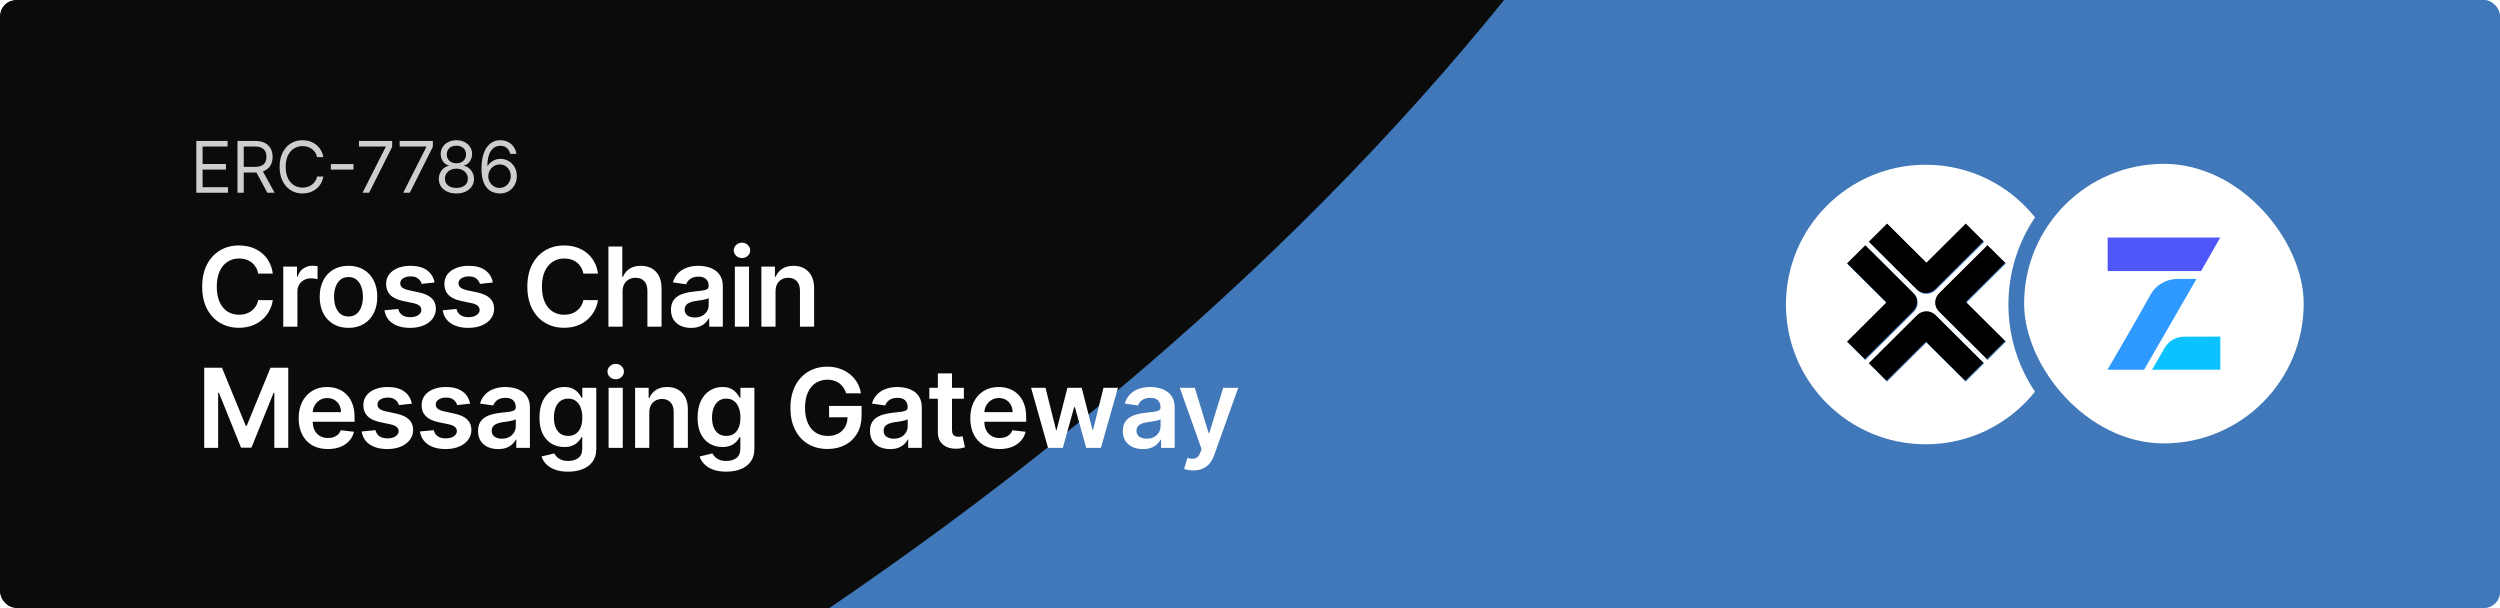 <svg width="2496" height="607" viewBox="0 0 2496 607" fill="none" xmlns="http://www.w3.org/2000/svg">
<g clip-path="url(#clip0_68_1123)">
<rect width="2517" height="607" fill="url(#paint0_linear_68_1123)"/>
<g filter="url(#filter0_f_68_1123)">
<path d="M2676.04 -4801.51C2983.19 -5473.92 3540.3 -5179.34 3754.71 -4728.07C3969.13 -4276.8 3889.44 -2433.87 3882.47 -1173.41C3873.75 402.163 2281.11 1279.4 544.494 1666.42C-1192.12 2053.44 -1741.36 -396.818 -1729.26 -675.19C-1718.13 -931.164 -965.364 -1174.18 -113.881 -1434.58C1411.83 -1901.17 2292.1 -3960.99 2676.04 -4801.51Z" fill="#4078B9"/>
</g>
<g filter="url(#filter1_f_68_1123)">
<path d="M789.038 -4991.51C1096.19 -5663.92 1653.3 -5369.34 1867.71 -4918.07C2082.13 -4466.8 2002.44 -2623.87 1995.47 -1363.41C1986.75 212.163 394.106 1089.4 -1342.51 1476.42C-3079.12 1863.44 -3628.36 -586.818 -3616.26 -865.19C-3605.13 -1121.16 -2852.36 -1364.18 -2000.88 -1624.58C-475.169 -2091.17 405.102 -4150.99 789.038 -4991.51Z" fill="#0B0B0B"/>
</g>
<path d="M498.718 193.159C496.596 193.126 494.473 192.722 492.351 191.947C490.229 191.172 488.291 189.866 486.54 188.03C484.788 186.178 483.381 183.676 482.32 180.526C481.259 177.36 480.729 173.385 480.729 168.601C480.729 164.019 481.158 159.96 482.017 156.423C482.876 152.869 484.123 149.879 485.756 147.453C487.39 145.011 489.361 143.158 491.669 141.895C493.993 140.632 496.612 140 499.526 140C502.424 140 505.001 140.581 507.258 141.743C509.532 142.889 511.385 144.489 512.816 146.544C514.248 148.599 515.174 150.965 515.596 153.644H509.431C508.858 151.319 507.746 149.39 506.096 147.858C504.445 146.325 502.255 145.558 499.526 145.558C495.518 145.558 492.359 147.302 490.052 150.788C487.761 154.275 486.607 159.168 486.59 165.468H486.994C487.938 164.036 489.058 162.815 490.355 161.804C491.669 160.777 493.117 159.985 494.701 159.429C496.284 158.874 497.96 158.596 499.729 158.596C502.693 158.596 505.405 159.337 507.864 160.819C510.323 162.284 512.294 164.314 513.776 166.908C515.259 169.485 516 172.441 516 175.776C516 178.977 515.284 181.908 513.852 184.569C512.42 187.214 510.408 189.319 507.814 190.886C505.236 192.435 502.205 193.193 498.718 193.159ZM498.718 187.601C500.84 187.601 502.744 187.07 504.428 186.009C506.129 184.948 507.468 183.525 508.445 181.739C509.439 179.954 509.936 177.966 509.936 175.776C509.936 173.637 509.456 171.692 508.496 169.94C507.553 168.171 506.247 166.765 504.58 165.721C502.929 164.676 501.042 164.154 498.92 164.154C497.32 164.154 495.829 164.474 494.448 165.114C493.067 165.737 491.854 166.597 490.81 167.691C489.782 168.786 488.974 170.041 488.384 171.456C487.795 172.854 487.5 174.328 487.5 175.878C487.5 177.933 487.98 179.853 488.94 181.638C489.917 183.424 491.248 184.864 492.932 185.959C494.633 187.054 496.562 187.601 498.718 187.601Z" fill="white" fill-opacity="0.8"/>
<path d="M455.692 193.159C452.222 193.159 449.156 192.545 446.495 191.315C443.85 190.069 441.787 188.359 440.305 186.186C438.822 183.996 438.09 181.503 438.106 178.707C438.09 176.518 438.519 174.496 439.395 172.644C440.271 170.774 441.467 169.216 442.983 167.969C444.516 166.706 446.225 165.906 448.112 165.569V165.266C445.636 164.626 443.665 163.236 442.2 161.097C440.734 158.941 440.01 156.49 440.027 153.745C440.01 151.117 440.675 148.767 442.023 146.695C443.37 144.624 445.223 142.99 447.581 141.794C449.956 140.598 452.66 140 455.692 140C458.69 140 461.368 140.598 463.726 141.794C466.084 142.99 467.937 144.624 469.285 146.695C470.649 148.767 471.34 151.117 471.356 153.745C471.34 156.49 470.59 158.941 469.108 161.097C467.642 163.236 465.697 164.626 463.271 165.266V165.569C465.141 165.906 466.825 166.706 468.325 167.969C469.824 169.216 471.02 170.774 471.912 172.644C472.805 174.496 473.26 176.518 473.277 178.707C473.26 181.503 472.502 183.996 471.003 186.186C469.52 188.359 467.457 190.069 464.813 191.315C462.185 192.545 459.145 193.159 455.692 193.159ZM455.692 187.601C458.033 187.601 460.054 187.222 461.755 186.464C463.457 185.706 464.77 184.636 465.697 183.255C466.623 181.874 467.095 180.257 467.112 178.404C467.095 176.45 466.59 174.724 465.596 173.225C464.602 171.726 463.246 170.546 461.528 169.687C459.827 168.828 457.881 168.399 455.692 168.399C453.485 168.399 451.514 168.828 449.779 169.687C448.061 170.546 446.705 171.726 445.711 173.225C444.735 174.724 444.254 176.45 444.271 178.404C444.254 180.257 444.701 181.874 445.61 183.255C446.537 184.636 447.859 185.706 449.577 186.464C451.295 187.222 453.333 187.601 455.692 187.601ZM455.692 163.042C457.544 163.042 459.187 162.672 460.618 161.931C462.067 161.19 463.204 160.154 464.029 158.823C464.855 157.492 465.276 155.934 465.293 154.149C465.276 152.397 464.863 150.873 464.055 149.576C463.246 148.262 462.126 147.251 460.694 146.544C459.262 145.819 457.595 145.457 455.692 145.457C453.754 145.457 452.062 145.819 450.613 146.544C449.165 147.251 448.044 148.262 447.253 149.576C446.461 150.873 446.074 152.397 446.09 154.149C446.074 155.934 446.469 157.492 447.278 158.823C448.103 160.154 449.24 161.19 450.689 161.931C452.137 162.672 453.805 163.042 455.692 163.042Z" fill="white" fill-opacity="0.8"/>
<path d="M402.553 192.452L425.697 146.67V146.266H399.016V140.707H432.165V146.569L409.123 192.452H402.553Z" fill="white" fill-opacity="0.8"/>
<path d="M361.94 192.452L385.083 146.67V146.266H358.402V140.707H391.551V146.569L368.509 192.452H361.94Z" fill="white" fill-opacity="0.8"/>
<path d="M352.953 163.8V169.359H330.315V163.8H352.953Z" fill="white" fill-opacity="0.8"/>
<path d="M322.825 156.878H316.559C316.189 155.075 315.54 153.492 314.614 152.128C313.704 150.763 312.592 149.618 311.279 148.691C309.982 147.748 308.541 147.041 306.958 146.569C305.375 146.097 303.724 145.862 302.006 145.862C298.873 145.862 296.035 146.653 293.491 148.237C290.965 149.82 288.952 152.153 287.453 155.235C285.97 158.318 285.229 162.099 285.229 166.58C285.229 171.06 285.97 174.842 287.453 177.924C288.952 181.007 290.965 183.339 293.491 184.923C296.035 186.506 298.873 187.298 302.006 187.298C303.724 187.298 305.375 187.062 306.958 186.59C308.541 186.119 309.982 185.42 311.279 184.493C312.592 183.55 313.704 182.396 314.614 181.032C315.54 179.651 316.189 178.067 316.559 176.282H322.825C322.353 178.926 321.494 181.293 320.248 183.382C319.002 185.47 317.452 187.247 315.599 188.713C313.746 190.161 311.666 191.265 309.358 192.022C307.068 192.78 304.617 193.159 302.006 193.159C297.593 193.159 293.668 192.081 290.232 189.925C286.796 187.769 284.092 184.704 282.122 180.729C280.151 176.753 279.166 172.037 279.166 166.58C279.166 161.122 280.151 156.406 282.122 152.431C284.092 148.456 286.796 145.39 290.232 143.234C293.668 141.078 297.593 140 302.006 140C304.617 140 307.068 140.379 309.358 141.137C311.666 141.895 313.746 143.007 315.599 144.472C317.452 145.921 319.002 147.689 320.248 149.778C321.494 151.85 322.353 154.216 322.825 156.878Z" fill="white" fill-opacity="0.8"/>
<path d="M237.1 192.452V140.707H254.584C258.626 140.707 261.944 141.398 264.538 142.779C267.132 144.143 269.053 146.022 270.299 148.413C271.546 150.805 272.169 153.526 272.169 156.574C272.169 159.623 271.546 162.327 270.299 164.685C269.053 167.043 267.141 168.896 264.564 170.243C261.987 171.574 258.694 172.239 254.685 172.239H240.536V166.58H254.483C257.245 166.58 259.468 166.175 261.153 165.367C262.854 164.558 264.084 163.413 264.842 161.931C265.616 160.432 266.004 158.646 266.004 156.574C266.004 154.502 265.616 152.692 264.842 151.142C264.067 149.592 262.829 148.397 261.128 147.554C259.426 146.695 257.178 146.266 254.382 146.266H243.366V192.452H237.1ZM261.456 169.207L274.19 192.452H266.913L254.382 169.207H261.456Z" fill="white" fill-opacity="0.8"/>
<path d="M196 192.452V140.707H227.229V146.266H202.266V163.75H225.612V169.308H202.266V186.893H227.633V192.452H196Z" fill="white" fill-opacity="0.8"/>
<path d="M272.367 273.153H257.758C257.341 270.757 256.573 268.635 255.453 266.786C254.333 264.911 252.94 263.322 251.273 262.02C249.607 260.718 247.706 259.741 245.57 259.09C243.461 258.413 241.182 258.075 238.734 258.075C234.385 258.075 230.531 259.168 227.172 261.356C223.813 263.517 221.182 266.694 219.281 270.887C217.38 275.054 216.43 280.145 216.43 286.161C216.43 292.28 217.38 297.437 219.281 301.629C221.208 305.796 223.839 308.947 227.172 311.083C230.531 313.192 234.372 314.247 238.695 314.247C241.091 314.247 243.331 313.934 245.414 313.309C247.523 312.658 249.411 311.708 251.078 310.458C252.771 309.208 254.19 307.671 255.336 305.848C256.508 304.025 257.315 301.942 257.758 299.598L272.367 299.676C271.82 303.478 270.635 307.046 268.812 310.379C267.016 313.713 264.659 316.655 261.742 319.208C258.826 321.734 255.414 323.713 251.508 325.145C247.602 326.551 243.266 327.254 238.5 327.254C231.469 327.254 225.193 325.627 219.672 322.372C214.151 319.116 209.802 314.416 206.625 308.27C203.448 302.124 201.859 294.754 201.859 286.161C201.859 277.541 203.461 270.171 206.664 264.051C209.867 257.905 214.229 253.205 219.75 249.95C225.271 246.694 231.521 245.067 238.5 245.067C242.953 245.067 247.094 245.692 250.922 246.942C254.75 248.192 258.161 250.028 261.156 252.45C264.151 254.846 266.612 257.788 268.539 261.278C270.492 264.741 271.768 268.7 272.367 273.153ZM282.814 326.161V266.161H296.525V276.161H297.15C298.243 272.697 300.118 270.028 302.775 268.153C305.457 266.252 308.517 265.301 311.954 265.301C312.736 265.301 313.608 265.34 314.571 265.418C315.561 265.471 316.381 265.562 317.032 265.692V278.7C316.433 278.491 315.483 278.309 314.181 278.153C312.905 277.971 311.668 277.879 310.47 277.879C307.892 277.879 305.574 278.439 303.517 279.559C301.486 280.653 299.884 282.176 298.712 284.129C297.54 286.083 296.954 288.335 296.954 290.887V326.161H282.814ZM347.928 327.333C342.069 327.333 336.991 326.043 332.694 323.465C328.397 320.887 325.064 317.28 322.694 312.645C320.35 308.01 319.178 302.593 319.178 296.395C319.178 290.197 320.35 284.767 322.694 280.106C325.064 275.444 328.397 271.825 332.694 269.247C336.991 266.668 342.069 265.379 347.928 265.379C353.787 265.379 358.866 266.668 363.162 269.247C367.459 271.825 370.78 275.444 373.123 280.106C375.493 284.767 376.678 290.197 376.678 296.395C376.678 302.593 375.493 308.01 373.123 312.645C370.78 317.28 367.459 320.887 363.162 323.465C358.866 326.043 353.787 327.333 347.928 327.333ZM348.006 316.004C351.183 316.004 353.84 315.132 355.975 313.387C358.11 311.616 359.699 309.247 360.741 306.278C361.808 303.309 362.342 300.002 362.342 296.356C362.342 292.684 361.808 289.364 360.741 286.395C359.699 283.4 358.11 281.017 355.975 279.247C353.84 277.476 351.183 276.59 348.006 276.59C344.751 276.59 342.043 277.476 339.881 279.247C337.746 281.017 336.144 283.4 335.077 286.395C334.035 289.364 333.514 292.684 333.514 296.356C333.514 300.002 334.035 303.309 335.077 306.278C336.144 309.247 337.746 311.616 339.881 313.387C342.043 315.132 344.751 316.004 348.006 316.004ZM433.902 282.02L421.011 283.426C420.647 282.124 420.009 280.9 419.097 279.754C418.212 278.609 417.014 277.684 415.504 276.981C413.993 276.278 412.144 275.926 409.957 275.926C407.014 275.926 404.54 276.564 402.535 277.84C400.556 279.116 399.579 280.77 399.605 282.801C399.579 284.546 400.217 285.965 401.519 287.059C402.847 288.153 405.035 289.051 408.082 289.754L418.316 291.942C423.993 293.166 428.212 295.106 430.972 297.762C433.759 300.418 435.165 303.895 435.191 308.192C435.165 311.968 434.058 315.301 431.871 318.192C429.709 321.056 426.701 323.296 422.847 324.911C418.993 326.525 414.566 327.333 409.566 327.333C402.222 327.333 396.311 325.796 391.832 322.723C387.352 319.624 384.683 315.314 383.824 309.793L397.613 308.465C398.238 311.174 399.566 313.218 401.597 314.598C403.629 315.978 406.272 316.668 409.527 316.668C412.886 316.668 415.582 315.978 417.613 314.598C419.67 313.218 420.699 311.512 420.699 309.481C420.699 307.762 420.035 306.343 418.707 305.223C417.405 304.103 415.373 303.244 412.613 302.645L402.379 300.497C396.623 299.299 392.365 297.28 389.605 294.442C386.845 291.577 385.477 287.958 385.504 283.583C385.477 279.885 386.48 276.681 388.511 273.973C390.569 271.239 393.42 269.129 397.066 267.645C400.738 266.135 404.97 265.379 409.761 265.379C416.793 265.379 422.326 266.877 426.363 269.872C430.425 272.866 432.938 276.916 433.902 282.02ZM492.073 282.02L479.182 283.426C478.818 282.124 478.18 280.9 477.268 279.754C476.383 278.609 475.185 277.684 473.675 276.981C472.164 276.278 470.315 275.926 468.128 275.926C465.185 275.926 462.711 276.564 460.706 277.84C458.727 279.116 457.75 280.77 457.776 282.801C457.75 284.546 458.388 285.965 459.69 287.059C461.018 288.153 463.206 289.051 466.253 289.754L476.487 291.942C482.164 293.166 486.383 295.106 489.143 297.762C491.93 300.418 493.336 303.895 493.362 308.192C493.336 311.968 492.229 315.301 490.042 318.192C487.88 321.056 484.873 323.296 481.018 324.911C477.164 326.525 472.737 327.333 467.737 327.333C460.393 327.333 454.482 325.796 450.003 322.723C445.524 319.624 442.854 315.314 441.995 309.793L455.784 308.465C456.409 311.174 457.737 313.218 459.768 314.598C461.8 315.978 464.443 316.668 467.698 316.668C471.057 316.668 473.753 315.978 475.784 314.598C477.841 313.218 478.87 311.512 478.87 309.481C478.87 307.762 478.206 306.343 476.878 305.223C475.576 304.103 473.544 303.244 470.784 302.645L460.55 300.497C454.794 299.299 450.537 297.28 447.776 294.442C445.016 291.577 443.649 287.958 443.675 283.583C443.649 279.885 444.651 276.681 446.682 273.973C448.74 271.239 451.591 269.129 455.237 267.645C458.909 266.135 463.141 265.379 467.932 265.379C474.964 265.379 480.498 266.877 484.534 269.872C488.596 272.866 491.11 276.916 492.073 282.02ZM597.009 273.153H582.4C581.983 270.757 581.215 268.635 580.095 266.786C578.975 264.911 577.582 263.322 575.915 262.02C574.249 260.718 572.348 259.741 570.212 259.09C568.103 258.413 565.824 258.075 563.376 258.075C559.027 258.075 555.173 259.168 551.814 261.356C548.454 263.517 545.824 266.694 543.923 270.887C542.022 275.054 541.071 280.145 541.071 286.161C541.071 292.28 542.022 297.437 543.923 301.629C545.85 305.796 548.48 308.947 551.814 311.083C555.173 313.192 559.014 314.247 563.337 314.247C565.733 314.247 567.973 313.934 570.056 313.309C572.165 312.658 574.053 311.708 575.72 310.458C577.413 309.208 578.832 307.671 579.978 305.848C581.15 304.025 581.957 301.942 582.4 299.598L597.009 299.676C596.462 303.478 595.277 307.046 593.454 310.379C591.657 313.713 589.301 316.655 586.384 319.208C583.467 321.734 580.056 323.713 576.15 325.145C572.243 326.551 567.907 327.254 563.142 327.254C556.111 327.254 549.834 325.627 544.314 322.372C538.793 319.116 534.444 314.416 531.267 308.27C528.09 302.124 526.501 294.754 526.501 286.161C526.501 277.541 528.103 270.171 531.306 264.051C534.509 257.905 538.871 253.205 544.392 249.95C549.913 246.694 556.163 245.067 563.142 245.067C567.595 245.067 571.736 245.692 575.564 246.942C579.392 248.192 582.803 250.028 585.798 252.45C588.793 254.846 591.254 257.788 593.181 261.278C595.134 264.741 596.41 268.7 597.009 273.153ZM621.596 291.004V326.161H607.455V246.161H621.284V276.356H621.987C623.393 272.971 625.567 270.301 628.51 268.348C631.479 266.369 635.255 265.379 639.838 265.379C644.005 265.379 647.638 266.252 650.737 267.997C653.836 269.741 656.232 272.293 657.924 275.653C659.643 279.012 660.502 283.114 660.502 287.958V326.161H646.362V290.145C646.362 286.109 645.32 282.971 643.237 280.731C641.179 278.465 638.289 277.333 634.565 277.333C632.065 277.333 629.825 277.879 627.846 278.973C625.893 280.041 624.357 281.59 623.237 283.622C622.143 285.653 621.596 288.114 621.596 291.004ZM689.982 327.372C686.18 327.372 682.755 326.694 679.709 325.34C676.688 323.96 674.292 321.929 672.521 319.247C670.776 316.564 669.904 313.257 669.904 309.325C669.904 305.939 670.529 303.14 671.779 300.926C673.029 298.713 674.735 296.942 676.896 295.614C679.058 294.286 681.492 293.283 684.201 292.606C686.935 291.903 689.761 291.395 692.677 291.083C696.193 290.718 699.045 290.392 701.232 290.106C703.42 289.793 705.008 289.325 705.998 288.7C707.013 288.049 707.521 287.046 707.521 285.692V285.458C707.521 282.515 706.649 280.236 704.904 278.622C703.159 277.007 700.646 276.2 697.365 276.2C693.901 276.2 691.154 276.955 689.123 278.465C687.117 279.976 685.763 281.76 685.06 283.817L671.857 281.942C672.899 278.296 674.617 275.249 677.013 272.801C679.409 270.327 682.339 268.478 685.802 267.254C689.266 266.004 693.094 265.379 697.287 265.379C700.177 265.379 703.055 265.718 705.92 266.395C708.784 267.072 711.401 268.192 713.771 269.754C716.141 271.291 718.042 273.387 719.474 276.043C720.933 278.7 721.662 282.02 721.662 286.004V326.161H708.068V317.918H707.599C706.74 319.585 705.529 321.148 703.966 322.606C702.43 324.038 700.49 325.197 698.146 326.083C695.828 326.942 693.107 327.372 689.982 327.372ZM693.654 316.981C696.492 316.981 698.953 316.421 701.037 315.301C703.12 314.155 704.722 312.645 705.841 310.77C706.987 308.895 707.56 306.851 707.56 304.637V297.567C707.117 297.931 706.362 298.27 705.295 298.583C704.253 298.895 703.081 299.168 701.779 299.403C700.477 299.637 699.188 299.846 697.912 300.028C696.636 300.21 695.529 300.366 694.591 300.497C692.482 300.783 690.594 301.252 688.927 301.903C687.261 302.554 685.946 303.465 684.982 304.637C684.018 305.783 683.537 307.267 683.537 309.09C683.537 311.694 684.487 313.661 686.388 314.989C688.289 316.317 690.711 316.981 693.654 316.981ZM733.68 326.161V266.161H747.821V326.161H733.68ZM740.79 257.645C738.55 257.645 736.623 256.903 735.009 255.418C733.394 253.908 732.587 252.098 732.587 249.989C732.587 247.853 733.394 246.043 735.009 244.559C736.623 243.049 738.55 242.293 740.79 242.293C743.055 242.293 744.983 243.049 746.571 244.559C748.186 246.043 748.993 247.853 748.993 249.989C748.993 252.098 748.186 253.908 746.571 255.418C744.983 256.903 743.055 257.645 740.79 257.645ZM774.303 291.004V326.161H760.162V266.161H773.678V276.356H774.381C775.761 272.997 777.962 270.327 780.982 268.348C784.029 266.369 787.792 265.379 792.271 265.379C796.412 265.379 800.019 266.265 803.092 268.036C806.191 269.806 808.587 272.372 810.279 275.731C811.998 279.09 812.844 283.166 812.818 287.958V326.161H798.678V290.145C798.678 286.135 797.636 282.997 795.553 280.731C793.495 278.465 790.644 277.333 786.998 277.333C784.524 277.333 782.324 277.879 780.396 278.973C778.495 280.041 776.998 281.59 775.904 283.622C774.837 285.653 774.303 288.114 774.303 291.004ZM203.891 367.161H221.625L245.375 425.129H246.313L270.063 367.161H287.797V447.161H273.891V392.2H273.148L251.039 446.926H240.648L218.539 392.083H217.797V447.161H203.891V367.161ZM327.316 448.333C321.3 448.333 316.105 447.083 311.73 444.583C307.381 442.056 304.034 438.489 301.691 433.879C299.347 429.244 298.175 423.788 298.175 417.512C298.175 411.34 299.347 405.924 301.691 401.262C304.06 396.575 307.368 392.929 311.613 390.325C315.857 387.694 320.844 386.379 326.573 386.379C330.271 386.379 333.761 386.978 337.042 388.176C340.349 389.348 343.266 391.171 345.792 393.645C348.344 396.119 350.349 399.27 351.808 403.098C353.266 406.9 353.995 411.431 353.995 416.692V421.028H304.816V411.497H340.441C340.415 408.788 339.829 406.379 338.683 404.27C337.537 402.135 335.935 400.455 333.878 399.231C331.847 398.007 329.477 397.395 326.769 397.395C323.878 397.395 321.339 398.098 319.152 399.504C316.964 400.885 315.258 402.708 314.034 404.973C312.836 407.213 312.224 409.674 312.198 412.356V420.676C312.198 424.166 312.836 427.161 314.113 429.661C315.389 432.135 317.172 434.036 319.464 435.364C321.756 436.666 324.438 437.317 327.511 437.317C329.568 437.317 331.43 437.03 333.097 436.458C334.764 435.859 336.209 434.986 337.433 433.84C338.657 432.694 339.581 431.275 340.206 429.583L353.409 431.067C352.576 434.556 350.988 437.603 348.644 440.208C346.326 442.786 343.357 444.791 339.738 446.223C336.118 447.629 331.977 448.333 327.316 448.333ZM411.18 403.02L398.289 404.426C397.925 403.124 397.287 401.9 396.375 400.754C395.49 399.609 394.292 398.684 392.782 397.981C391.271 397.278 389.422 396.926 387.235 396.926C384.292 396.926 381.818 397.564 379.813 398.84C377.834 400.116 376.857 401.77 376.883 403.801C376.857 405.546 377.495 406.965 378.797 408.059C380.125 409.153 382.313 410.051 385.36 410.754L395.594 412.942C401.271 414.166 405.49 416.106 408.25 418.762C411.037 421.418 412.443 424.895 412.469 429.192C412.443 432.968 411.336 436.301 409.149 439.192C406.987 442.056 403.98 444.296 400.125 445.911C396.271 447.525 391.844 448.333 386.844 448.333C379.5 448.333 373.589 446.796 369.11 443.723C364.631 440.624 361.961 436.314 361.102 430.793L374.891 429.465C375.516 432.174 376.844 434.218 378.875 435.598C380.907 436.978 383.55 437.668 386.805 437.668C390.164 437.668 392.86 436.978 394.891 435.598C396.948 434.218 397.977 432.512 397.977 430.481C397.977 428.762 397.313 427.343 395.985 426.223C394.683 425.103 392.651 424.244 389.891 423.645L379.657 421.497C373.901 420.299 369.644 418.28 366.883 415.442C364.123 412.577 362.756 408.958 362.782 404.583C362.756 400.885 363.758 397.681 365.789 394.973C367.847 392.239 370.698 390.129 374.344 388.645C378.016 387.135 382.248 386.379 387.039 386.379C394.071 386.379 399.605 387.877 403.641 390.872C407.704 393.866 410.217 397.916 411.18 403.02ZM469.351 403.02L456.461 404.426C456.096 403.124 455.458 401.9 454.546 400.754C453.661 399.609 452.463 398.684 450.953 397.981C449.442 397.278 447.593 396.926 445.406 396.926C442.463 396.926 439.989 397.564 437.984 398.84C436.005 400.116 435.028 401.77 435.054 403.801C435.028 405.546 435.666 406.965 436.968 408.059C438.296 409.153 440.484 410.051 443.531 410.754L453.765 412.942C459.442 414.166 463.661 416.106 466.421 418.762C469.208 421.418 470.614 424.895 470.64 429.192C470.614 432.968 469.507 436.301 467.32 439.192C465.158 442.056 462.151 444.296 458.296 445.911C454.442 447.525 450.015 448.333 445.015 448.333C437.671 448.333 431.76 446.796 427.281 443.723C422.802 440.624 420.132 436.314 419.273 430.793L433.062 429.465C433.687 432.174 435.015 434.218 437.046 435.598C439.078 436.978 441.721 437.668 444.976 437.668C448.336 437.668 451.031 436.978 453.062 435.598C455.119 434.218 456.148 432.512 456.148 430.481C456.148 428.762 455.484 427.343 454.156 426.223C452.854 425.103 450.823 424.244 448.062 423.645L437.828 421.497C432.073 420.299 427.815 418.28 425.054 415.442C422.294 412.577 420.927 408.958 420.953 404.583C420.927 400.885 421.929 397.681 423.961 394.973C426.018 392.239 428.869 390.129 432.515 388.645C436.187 387.135 440.419 386.379 445.211 386.379C452.242 386.379 457.776 387.877 461.812 390.872C465.875 393.866 468.388 397.916 469.351 403.02ZM497.366 448.372C493.564 448.372 490.139 447.694 487.093 446.34C484.072 444.96 481.676 442.929 479.905 440.247C478.16 437.564 477.288 434.257 477.288 430.325C477.288 426.939 477.913 424.14 479.163 421.926C480.413 419.713 482.119 417.942 484.28 416.614C486.442 415.286 488.876 414.283 491.585 413.606C494.319 412.903 497.145 412.395 500.061 412.083C503.577 411.718 506.429 411.392 508.616 411.106C510.804 410.793 512.392 410.325 513.382 409.7C514.397 409.049 514.905 408.046 514.905 406.692V406.458C514.905 403.515 514.033 401.236 512.288 399.622C510.543 398.007 508.03 397.2 504.749 397.2C501.285 397.2 498.538 397.955 496.507 399.465C494.501 400.976 493.147 402.76 492.444 404.817L479.241 402.942C480.283 399.296 482.001 396.249 484.397 393.801C486.793 391.327 489.723 389.478 493.186 388.254C496.65 387.004 500.478 386.379 504.671 386.379C507.561 386.379 510.439 386.718 513.304 387.395C516.168 388.072 518.785 389.192 521.155 390.754C523.525 392.291 525.426 394.387 526.858 397.043C528.317 399.7 529.046 403.02 529.046 407.004V447.161H515.452V438.918H514.983C514.124 440.585 512.913 442.148 511.35 443.606C509.814 445.038 507.874 446.197 505.53 447.083C503.212 447.942 500.491 448.372 497.366 448.372ZM501.038 437.981C503.876 437.981 506.337 437.421 508.421 436.301C510.504 435.155 512.106 433.645 513.225 431.77C514.371 429.895 514.944 427.851 514.944 425.637V418.567C514.501 418.931 513.746 419.27 512.679 419.583C511.637 419.895 510.465 420.168 509.163 420.403C507.861 420.637 506.572 420.846 505.296 421.028C504.02 421.21 502.913 421.366 501.975 421.497C499.866 421.783 497.978 422.252 496.311 422.903C494.645 423.554 493.33 424.465 492.366 425.637C491.402 426.783 490.921 428.267 490.921 430.09C490.921 432.694 491.871 434.661 493.772 435.989C495.673 437.317 498.095 437.981 501.038 437.981ZM567.158 470.911C562.08 470.911 557.718 470.221 554.072 468.84C550.426 467.486 547.497 465.663 545.283 463.372C543.07 461.08 541.533 458.541 540.674 455.754L553.408 452.668C553.981 453.84 554.814 454.999 555.908 456.145C557.002 457.317 558.473 458.28 560.322 459.036C562.197 459.817 564.554 460.208 567.393 460.208C571.403 460.208 574.723 459.231 577.354 457.278C579.984 455.351 581.299 452.174 581.299 447.747V436.379H580.596C579.867 437.838 578.799 439.335 577.393 440.872C576.012 442.408 574.176 443.697 571.885 444.739C569.619 445.78 566.768 446.301 563.33 446.301C558.721 446.301 554.541 445.221 550.791 443.059C547.067 440.872 544.098 437.616 541.885 433.293C539.697 428.944 538.604 423.502 538.604 416.965C538.604 410.377 539.697 404.817 541.885 400.286C544.098 395.728 547.08 392.278 550.83 389.934C554.58 387.564 558.76 386.379 563.369 386.379C566.885 386.379 569.775 386.978 572.041 388.176C574.333 389.348 576.156 390.767 577.51 392.434C578.864 394.075 579.893 395.624 580.596 397.083H581.377V387.161H595.322V448.137C595.322 453.267 594.098 457.512 591.65 460.872C589.202 464.231 585.856 466.744 581.611 468.411C577.367 470.077 572.549 470.911 567.158 470.911ZM567.275 435.208C570.27 435.208 572.822 434.478 574.932 433.02C577.041 431.562 578.643 429.465 579.736 426.731C580.83 423.997 581.377 420.715 581.377 416.887C581.377 413.111 580.83 409.804 579.736 406.965C578.669 404.127 577.08 401.926 574.971 400.364C572.887 398.775 570.322 397.981 567.275 397.981C564.124 397.981 561.494 398.801 559.385 400.442C557.275 402.083 555.687 404.335 554.619 407.2C553.551 410.038 553.018 413.267 553.018 416.887C553.018 420.559 553.551 423.775 554.619 426.536C555.713 429.27 557.314 431.405 559.424 432.942C561.559 434.452 564.176 435.208 567.275 435.208ZM607.614 447.161V387.161H621.755V447.161H607.614ZM614.724 378.645C612.484 378.645 610.557 377.903 608.943 376.418C607.328 374.908 606.521 373.098 606.521 370.989C606.521 368.853 607.328 367.043 608.943 365.559C610.557 364.049 612.484 363.293 614.724 363.293C616.989 363.293 618.917 364.049 620.505 365.559C622.12 367.043 622.927 368.853 622.927 370.989C622.927 373.098 622.12 374.908 620.505 376.418C618.917 377.903 616.989 378.645 614.724 378.645ZM648.237 412.004V447.161H634.096V387.161H647.612V397.356H648.315C649.695 393.997 651.896 391.327 654.916 389.348C657.963 387.369 661.726 386.379 666.205 386.379C670.346 386.379 673.953 387.265 677.026 389.036C680.125 390.806 682.521 393.372 684.213 396.731C685.932 400.09 686.778 404.166 686.752 408.958V447.161H672.612V411.145C672.612 407.135 671.57 403.997 669.487 401.731C667.429 399.465 664.578 398.333 660.932 398.333C658.458 398.333 656.258 398.879 654.33 399.973C652.429 401.041 650.932 402.59 649.838 404.622C648.771 406.653 648.237 409.114 648.237 412.004ZM725.021 470.911C719.943 470.911 715.581 470.221 711.935 468.84C708.289 467.486 705.36 465.663 703.146 463.372C700.933 461.08 699.396 458.541 698.537 455.754L711.271 452.668C711.844 453.84 712.677 454.999 713.771 456.145C714.865 457.317 716.336 458.28 718.185 459.036C720.06 459.817 722.417 460.208 725.255 460.208C729.266 460.208 732.586 459.231 735.216 457.278C737.847 455.351 739.162 452.174 739.162 447.747V436.379H738.459C737.729 437.838 736.662 439.335 735.255 440.872C733.875 442.408 732.039 443.697 729.748 444.739C727.482 445.78 724.63 446.301 721.193 446.301C716.584 446.301 712.404 445.221 708.654 443.059C704.93 440.872 701.961 437.616 699.748 433.293C697.56 428.944 696.466 423.502 696.466 416.965C696.466 410.377 697.56 404.817 699.748 400.286C701.961 395.728 704.943 392.278 708.693 389.934C712.443 387.564 716.623 386.379 721.232 386.379C724.748 386.379 727.638 386.978 729.904 388.176C732.196 389.348 734.018 390.767 735.373 392.434C736.727 394.075 737.755 395.624 738.459 397.083H739.24V387.161H753.185V448.137C753.185 453.267 751.961 457.512 749.513 460.872C747.065 464.231 743.719 466.744 739.474 468.411C735.229 470.077 730.412 470.911 725.021 470.911ZM725.138 435.208C728.133 435.208 730.685 434.478 732.795 433.02C734.904 431.562 736.505 429.465 737.599 426.731C738.693 423.997 739.24 420.715 739.24 416.887C739.24 413.111 738.693 409.804 737.599 406.965C736.532 404.127 734.943 401.926 732.834 400.364C730.75 398.775 728.185 397.981 725.138 397.981C721.987 397.981 719.357 398.801 717.248 400.442C715.138 402.083 713.55 404.335 712.482 407.2C711.414 410.038 710.88 413.267 710.88 416.887C710.88 420.559 711.414 423.775 712.482 426.536C713.576 429.27 715.177 431.405 717.287 432.942C719.422 434.452 722.039 435.208 725.138 435.208ZM844.781 392.708C844.13 390.598 843.232 388.71 842.086 387.043C840.966 385.351 839.612 383.905 838.023 382.708C836.461 381.51 834.664 380.611 832.633 380.012C830.602 379.387 828.388 379.075 825.992 379.075C821.695 379.075 817.867 380.155 814.508 382.317C811.148 384.478 808.505 387.655 806.578 391.848C804.677 396.015 803.727 401.093 803.727 407.083C803.727 413.124 804.677 418.241 806.578 422.434C808.479 426.627 811.122 429.817 814.508 432.004C817.893 434.166 821.826 435.247 826.305 435.247C830.367 435.247 833.883 434.465 836.852 432.903C839.846 431.34 842.151 429.127 843.766 426.262C845.38 423.372 846.188 419.986 846.188 416.106L849.469 416.614H827.75V405.286H860.211V414.895C860.211 421.744 858.753 427.668 855.836 432.668C852.919 437.668 848.909 441.523 843.805 444.231C838.701 446.913 832.841 448.254 826.227 448.254C818.857 448.254 812.385 446.601 806.813 443.293C801.266 439.96 796.93 435.234 793.805 429.114C790.706 422.968 789.156 415.676 789.156 407.239C789.156 400.78 790.068 395.012 791.891 389.934C793.74 384.856 796.318 380.546 799.625 377.004C802.932 373.437 806.813 370.728 811.266 368.879C815.719 367.004 820.563 366.067 825.797 366.067C830.224 366.067 834.352 366.718 838.18 368.02C842.008 369.296 845.406 371.119 848.375 373.489C851.37 375.859 853.831 378.671 855.758 381.926C857.685 385.181 858.948 388.775 859.547 392.708H844.781ZM888.665 448.372C884.863 448.372 881.439 447.694 878.392 446.34C875.371 444.96 872.975 442.929 871.204 440.247C869.459 437.564 868.587 434.257 868.587 430.325C868.587 426.939 869.212 424.14 870.462 421.926C871.712 419.713 873.418 417.942 875.579 416.614C877.741 415.286 880.176 414.283 882.884 413.606C885.618 412.903 888.444 412.395 891.361 412.083C894.876 411.718 897.728 411.392 899.915 411.106C902.103 410.793 903.691 410.325 904.681 409.7C905.696 409.049 906.204 408.046 906.204 406.692V406.458C906.204 403.515 905.332 401.236 903.587 399.622C901.842 398.007 899.329 397.2 896.048 397.2C892.584 397.2 889.837 397.955 887.806 399.465C885.801 400.976 884.446 402.76 883.743 404.817L870.54 402.942C871.582 399.296 873.301 396.249 875.696 393.801C878.092 391.327 881.022 389.478 884.486 388.254C887.949 387.004 891.777 386.379 895.97 386.379C898.861 386.379 901.738 386.718 904.603 387.395C907.467 388.072 910.084 389.192 912.454 390.754C914.824 392.291 916.725 394.387 918.157 397.043C919.616 399.7 920.345 403.02 920.345 407.004V447.161H906.751V438.918H906.282C905.423 440.585 904.212 442.148 902.65 443.606C901.113 445.038 899.173 446.197 896.829 447.083C894.512 447.942 891.79 448.372 888.665 448.372ZM892.337 437.981C895.176 437.981 897.637 437.421 899.72 436.301C901.803 435.155 903.405 433.645 904.525 431.77C905.67 429.895 906.243 427.851 906.243 425.637V418.567C905.801 418.931 905.045 419.27 903.978 419.583C902.936 419.895 901.764 420.168 900.462 420.403C899.16 420.637 897.871 420.846 896.595 421.028C895.319 421.21 894.212 421.366 893.275 421.497C891.165 421.783 889.277 422.252 887.611 422.903C885.944 423.554 884.629 424.465 883.665 425.637C882.702 426.783 882.22 428.267 882.22 430.09C882.22 432.694 883.17 434.661 885.071 435.989C886.973 437.317 889.394 437.981 892.337 437.981ZM962.325 387.161V398.098H927.832V387.161H962.325ZM936.348 372.786H950.489V429.114C950.489 431.015 950.775 432.473 951.348 433.489C951.947 434.478 952.728 435.155 953.692 435.52C954.655 435.885 955.723 436.067 956.895 436.067C957.78 436.067 958.588 436.002 959.317 435.872C960.072 435.741 960.645 435.624 961.036 435.52L963.418 446.575C962.663 446.835 961.582 447.122 960.176 447.434C958.796 447.747 957.103 447.929 955.098 447.981C951.556 448.085 948.366 447.551 945.528 446.379C942.689 445.181 940.437 443.333 938.77 440.833C937.129 438.333 936.322 435.208 936.348 431.458V372.786ZM997.869 448.333C991.853 448.333 986.658 447.083 982.283 444.583C977.934 442.056 974.588 438.489 972.244 433.879C969.9 429.244 968.728 423.788 968.728 417.512C968.728 411.34 969.9 405.924 972.244 401.262C974.614 396.575 977.921 392.929 982.166 390.325C986.41 387.694 991.397 386.379 997.127 386.379C1000.82 386.379 1004.31 386.978 1007.6 388.176C1010.9 389.348 1013.82 391.171 1016.35 393.645C1018.9 396.119 1020.9 399.27 1022.36 403.098C1023.82 406.9 1024.55 411.431 1024.55 416.692V421.028H975.369V411.497H1010.99C1010.97 408.788 1010.38 406.379 1009.24 404.27C1008.09 402.135 1006.49 400.455 1004.43 399.231C1002.4 398.007 1000.03 397.395 997.322 397.395C994.431 397.395 991.892 398.098 989.705 399.504C987.517 400.885 985.811 402.708 984.588 404.973C983.39 407.213 982.778 409.674 982.752 412.356V420.676C982.752 424.166 983.39 427.161 984.666 429.661C985.942 432.135 987.726 434.036 990.017 435.364C992.309 436.666 994.991 437.317 998.064 437.317C1000.12 437.317 1001.98 437.03 1003.65 436.458C1005.32 435.859 1006.76 434.986 1007.99 433.84C1009.21 432.694 1010.13 431.275 1010.76 429.583L1023.96 431.067C1023.13 434.556 1021.54 437.603 1019.2 440.208C1016.88 442.786 1013.91 444.791 1010.29 446.223C1006.67 447.629 1002.53 448.333 997.869 448.333ZM1046.37 447.161L1029.42 387.161H1043.83L1054.38 429.348H1054.93L1065.71 387.161H1079.97L1090.75 429.114H1091.33L1101.72 387.161H1116.18L1099.18 447.161H1084.46L1073.21 406.614H1072.39L1061.14 447.161H1046.37ZM1141.12 448.372C1137.31 448.372 1133.89 447.694 1130.84 446.34C1127.82 444.96 1125.43 442.929 1123.65 440.247C1121.91 437.564 1121.04 434.257 1121.04 430.325C1121.04 426.939 1121.66 424.14 1122.91 421.926C1124.16 419.713 1125.87 417.942 1128.03 416.614C1130.19 415.286 1132.63 414.283 1135.33 413.606C1138.07 412.903 1140.89 412.395 1143.81 412.083C1147.33 411.718 1150.18 411.392 1152.37 411.106C1154.55 410.793 1156.14 410.325 1157.13 409.7C1158.15 409.049 1158.65 408.046 1158.65 406.692V406.458C1158.65 403.515 1157.78 401.236 1156.04 399.622C1154.29 398.007 1151.78 397.2 1148.5 397.2C1145.03 397.2 1142.29 397.955 1140.26 399.465C1138.25 400.976 1136.9 402.76 1136.19 404.817L1122.99 402.942C1124.03 399.296 1125.75 396.249 1128.15 393.801C1130.54 391.327 1133.47 389.478 1136.94 388.254C1140.4 387.004 1144.23 386.379 1148.42 386.379C1151.31 386.379 1154.19 386.718 1157.05 387.395C1159.92 388.072 1162.53 389.192 1164.9 390.754C1167.27 392.291 1169.18 394.387 1170.61 397.043C1172.07 399.7 1172.79 403.02 1172.79 407.004V447.161H1159.2V438.918H1158.73C1157.87 440.585 1156.66 442.148 1155.1 443.606C1153.56 445.038 1151.62 446.197 1149.28 447.083C1146.96 447.942 1144.24 448.372 1141.12 448.372ZM1144.79 437.981C1147.63 437.981 1150.09 437.421 1152.17 436.301C1154.25 435.155 1155.85 433.645 1156.97 431.77C1158.12 429.895 1158.69 427.851 1158.69 425.637V418.567C1158.25 418.931 1157.5 419.27 1156.43 419.583C1155.39 419.895 1154.21 420.168 1152.91 420.403C1151.61 420.637 1150.32 420.846 1149.04 421.028C1147.77 421.21 1146.66 421.366 1145.72 421.497C1143.62 421.783 1141.73 422.252 1140.06 422.903C1138.39 423.554 1137.08 424.465 1136.12 425.637C1135.15 426.783 1134.67 428.267 1134.67 430.09C1134.67 432.694 1135.62 434.661 1137.52 435.989C1139.42 437.317 1141.84 437.981 1144.79 437.981ZM1191.45 469.661C1189.53 469.661 1187.74 469.504 1186.1 469.192C1184.49 468.905 1183.2 468.567 1182.24 468.176L1185.52 457.161C1187.57 457.76 1189.41 458.046 1191.02 458.02C1192.64 457.994 1194.06 457.486 1195.28 456.497C1196.53 455.533 1197.59 453.918 1198.45 451.653L1199.66 448.411L1177.9 387.161H1192.9L1206.73 432.473H1207.35L1221.22 387.161H1236.26L1212.24 454.426C1211.12 457.603 1209.63 460.325 1207.78 462.59C1205.93 464.882 1203.67 466.627 1200.99 467.825C1198.33 469.049 1195.15 469.661 1191.45 469.661Z" fill="white"/>
<path d="M1931.96 288.752L1980.41 240.561L1962.02 222.28L1922.76 261.319L1883.5 222.292L1865.11 240.573L1913.57 288.752C1916.11 291.278 1919.44 292.541 1922.76 292.541C1926.08 292.541 1929.41 291.278 1931.94 288.752H1931.96Z" fill="black"/>
<path d="M2002.11 340.214L1962.85 301.175L2002.11 262.136L1983.72 243.855L1935.27 292.035C1930.19 297.086 1930.19 305.264 1935.27 310.316L1983.72 358.495L2002.11 340.214Z" fill="black"/>
<path d="M1922.7 341.093L1961.96 380.132L1980.35 361.851L1931.9 313.672C1926.82 308.62 1918.6 308.62 1913.51 313.672L1865.04 361.851L1883.43 380.132L1922.7 341.093Z" fill="black"/>
<path d="M1910.2 310.376C1912.64 307.947 1914.01 304.663 1914.01 301.236C1914.01 297.808 1912.64 294.525 1910.2 292.095L1861.73 243.928L1843.34 262.209L1882.61 301.248L1843.36 340.287L1861.75 358.568L1910.2 310.388V310.376Z" fill="black"/>
<rect x="2020.89" y="163.581" width="279.112" height="279.112" rx="139.556" fill="white"/>
<path d="M2104.12 369.146C2118.77 343.785 2131.23 322.87 2147.06 294.204C2152.65 284.531 2162.31 278.52 2174.24 278.52H2192.98L2140.64 369.146H2104.12Z" fill="#2E99FF"/>
<path d="M2104.28 237.123H2216.75L2197.53 270.628H2104.28V237.123Z" fill="#4F56FA"/>
<path d="M2160.62 348.281C2164.85 340.805 2171.65 336.16 2181.17 336.16L2216.77 336.063V369.151H2148.55C2152.82 361.826 2156.53 355.505 2160.62 348.281Z" fill="#09C2FF"/>
<path d="M1922.65 164.469C1966.81 164.469 2006.19 184.986 2031.76 217.007C2015 241.857 2005.22 271.799 2005.22 304.025C2005.22 336.251 2015 366.192 2031.76 391.041C2006.19 423.063 1966.81 443.58 1922.65 443.58C1845.57 443.58 1783.09 381.099 1783.09 304.025C1783.09 226.95 1845.57 164.469 1922.65 164.469ZM1932.51 314.561C1927.43 309.51 1919.21 309.51 1914.12 314.561L1865.65 362.74L1884.04 381.021L1923.31 341.982L1962.58 381.021L1980.97 362.74L1932.51 314.561ZM1843.96 263.097L1883.23 302.136L1843.97 341.175L1862.36 359.456L1910.81 311.277V311.265C1913.26 308.836 1914.63 305.552 1914.63 302.124C1914.63 298.697 1913.26 295.413 1910.81 292.984L1862.35 244.817L1843.96 263.097ZM1935.88 292.923C1930.81 297.974 1930.81 306.153 1935.88 311.204L1984.34 359.384L2002.73 341.103L1963.46 302.064L2002.73 263.025L1984.34 244.745L1935.88 292.923ZM1923.37 262.207L1884.11 223.18L1865.73 241.461L1914.18 289.641C1916.72 292.166 1920.05 293.429 1923.37 293.429C1926.69 293.429 1930.02 292.167 1932.56 289.641H1932.57L1981.03 241.45L1962.64 223.168L1923.37 262.207Z" fill="white"/>
</g>
<defs>
<filter id="filter0_f_68_1123" x="-3061.25" y="-6528.86" width="8295.71" height="9568.43" filterUnits="userSpaceOnUse" color-interpolation-filters="sRGB">
<feFlood flood-opacity="0" result="BackgroundImageFix"/>
<feBlend mode="normal" in="SourceGraphic" in2="BackgroundImageFix" result="shape"/>
<feGaussianBlur stdDeviation="665.9" result="effect1_foregroundBlur_68_1123"/>
</filter>
<filter id="filter1_f_68_1123" x="-4948.25" y="-6718.86" width="8295.71" height="9568.43" filterUnits="userSpaceOnUse" color-interpolation-filters="sRGB">
<feFlood flood-opacity="0" result="BackgroundImageFix"/>
<feBlend mode="normal" in="SourceGraphic" in2="BackgroundImageFix" result="shape"/>
<feGaussianBlur stdDeviation="665.9" result="effect1_foregroundBlur_68_1123"/>
</filter>
<linearGradient id="paint0_linear_68_1123" x1="1455.49" y1="105.832" x2="2260.05" y2="560.006" gradientUnits="userSpaceOnUse">
<stop offset="0.11" stop-color="#285AA3" stop-opacity="0"/>
<stop offset="0.622" stop-color="#3A74B6"/>
<stop offset="1" stop-color="#5D8EC7"/>
</linearGradient>
<clipPath id="clip0_68_1123">
<rect width="2496" height="607" rx="16" fill="white"/>
</clipPath>
</defs>
</svg>

